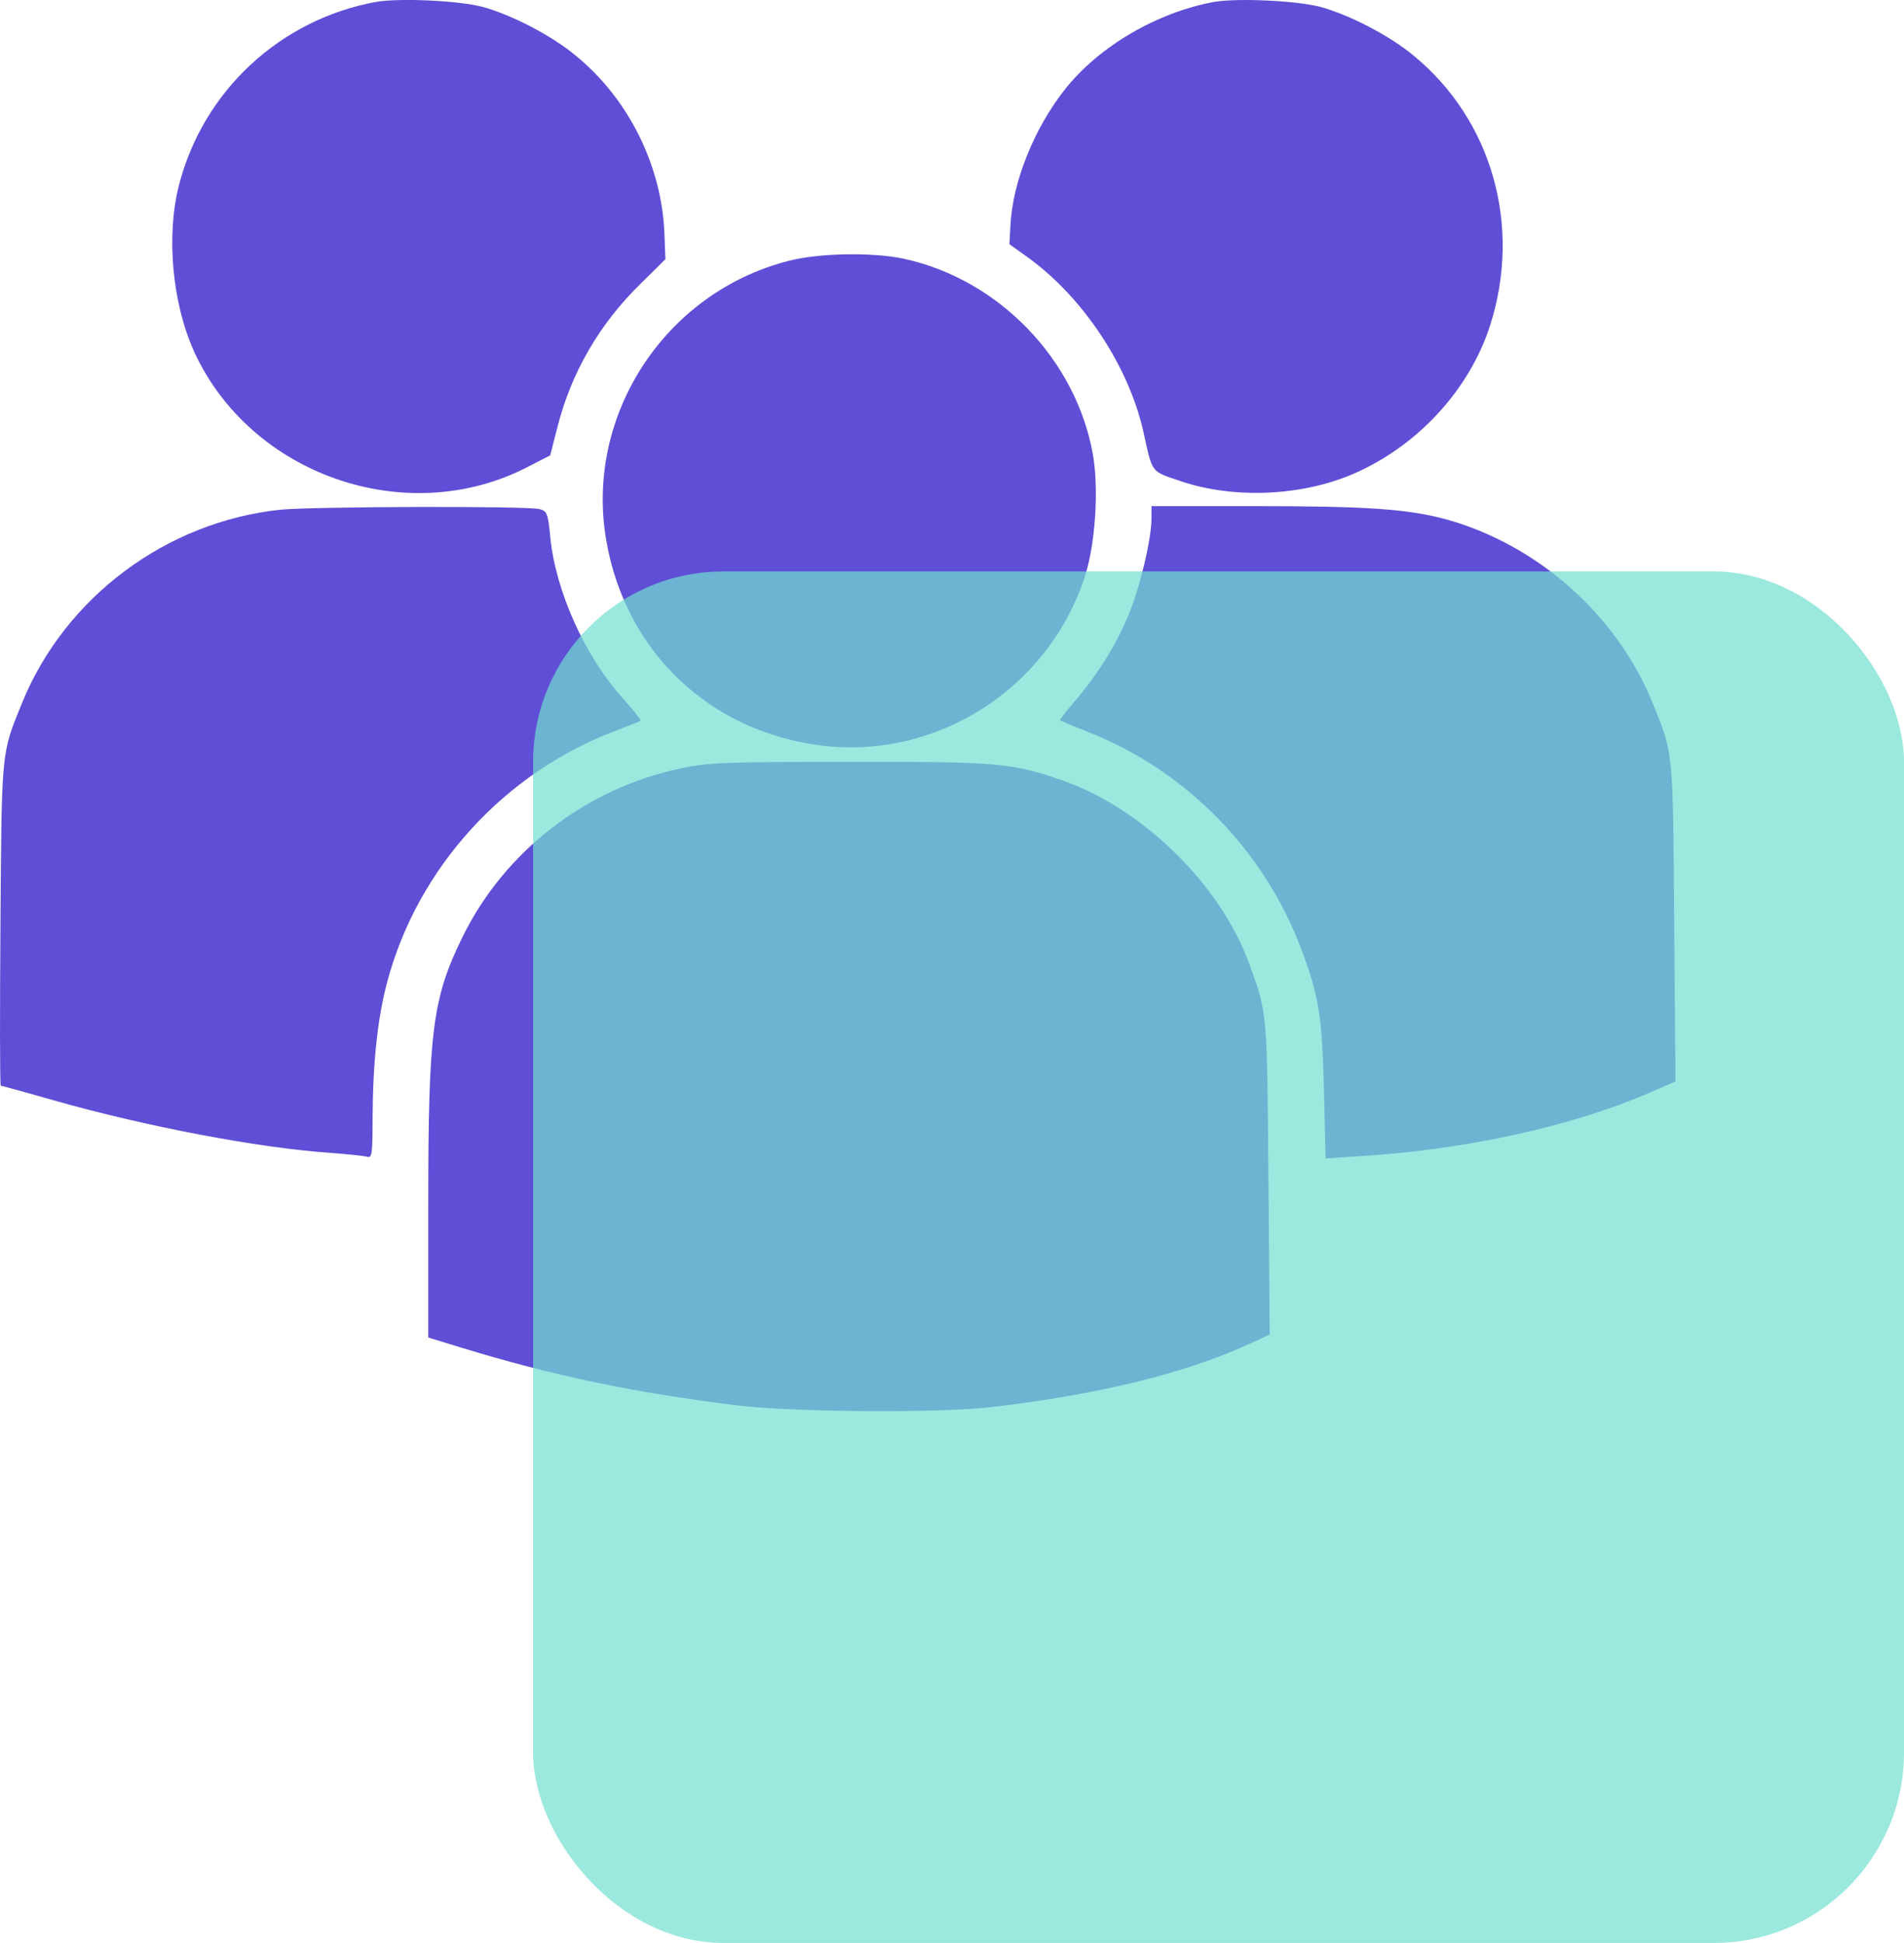 <svg width="50" height="51" viewBox="0 0 50 51" fill="none" xmlns="http://www.w3.org/2000/svg">
<path d="M9.885 0.048C7.367 0.504 5.338 2.378 4.702 4.853C4.358 6.177 4.522 7.956 5.097 9.228C6.576 12.459 10.641 13.886 13.813 12.279L14.449 11.952L14.638 11.213C14.999 9.786 15.738 8.506 16.821 7.449L17.474 6.804L17.448 6.134C17.38 4.354 16.511 2.601 15.128 1.467C14.492 0.934 13.426 0.384 12.661 0.177C12.025 0.014 10.504 -0.055 9.885 0.048Z" fill="#5F4FD6"/>
<path d="M31.888 0.049C30.384 0.324 28.854 1.218 27.96 2.353C27.152 3.376 26.585 4.794 26.534 5.928L26.508 6.41L27.023 6.779C28.459 7.828 29.636 9.615 30.023 11.317C30.272 12.443 30.204 12.357 31.012 12.632C32.387 13.096 34.149 13.027 35.507 12.452C37.208 11.73 38.592 10.234 39.134 8.532C39.967 5.92 39.177 3.152 37.131 1.467C36.495 0.935 35.429 0.385 34.664 0.178C34.028 0.015 32.507 -0.054 31.888 0.049Z" fill="#5F4FD6"/>
<path d="M20.702 6.849C17.453 7.682 15.347 10.914 15.923 14.197C16.43 17.111 18.639 19.208 21.578 19.569C24.621 19.939 27.535 18.065 28.488 15.134C28.764 14.292 28.858 12.856 28.703 11.945C28.265 9.436 26.22 7.321 23.718 6.788C22.893 6.616 21.484 6.642 20.702 6.849Z" fill="#5F4FD6"/>
<path d="M7.352 13.38C4.361 13.698 1.705 15.683 0.579 18.451C0.029 19.8 0.046 19.654 0.012 24.261C-0.005 26.59 -0.005 28.498 0.021 28.498C0.038 28.498 0.674 28.67 1.422 28.885C3.845 29.573 6.793 30.131 8.667 30.26C9.114 30.294 9.552 30.337 9.638 30.363C9.767 30.398 9.784 30.312 9.784 29.34C9.793 27.888 9.913 26.728 10.171 25.765C10.97 22.774 13.248 20.273 16.188 19.173C16.523 19.044 16.806 18.932 16.823 18.915C16.841 18.898 16.617 18.623 16.334 18.305C15.362 17.222 14.589 15.511 14.451 14.102C14.391 13.474 14.365 13.414 14.168 13.363C13.867 13.277 8.168 13.294 7.352 13.38Z" fill="#5F4FD6"/>
<path d="M30.239 13.603C30.239 14.153 29.93 15.443 29.637 16.139C29.311 16.93 28.829 17.695 28.245 18.382C28.004 18.657 27.824 18.898 27.841 18.906C27.858 18.924 28.193 19.061 28.58 19.216C31.141 20.221 33.196 22.319 34.167 24.897C34.639 26.152 34.717 26.659 34.768 28.61L34.811 30.406L35.731 30.346C38.49 30.174 41.24 29.573 43.286 28.696L43.999 28.387L43.965 24.209C43.931 19.663 43.948 19.8 43.398 18.451C42.461 16.139 40.372 14.291 37.966 13.629C36.977 13.363 35.911 13.285 32.972 13.285H30.239V13.603Z" fill="#5F4FD6"/>
<path d="M17.873 20.17C15.389 20.694 13.257 22.335 12.149 24.587C11.358 26.203 11.246 27.037 11.246 31.652V35.107L12.088 35.365C14.521 36.113 16.678 36.56 19.411 36.895C20.898 37.067 24.731 37.093 26.072 36.929C28.848 36.603 31.092 36.053 32.759 35.297L33.343 35.03L33.309 30.93C33.275 26.521 33.283 26.599 32.793 25.266C32.037 23.212 30.017 21.235 27.929 20.496C26.596 20.023 26.167 19.989 22.256 19.998C19.033 19.998 18.603 20.015 17.873 20.17Z" fill="#5F4FD6"/>
<rect x="14" y="14.999" width="36" height="36" rx="5" fill="#71DED0" fill-opacity="0.7"/>
</svg>
